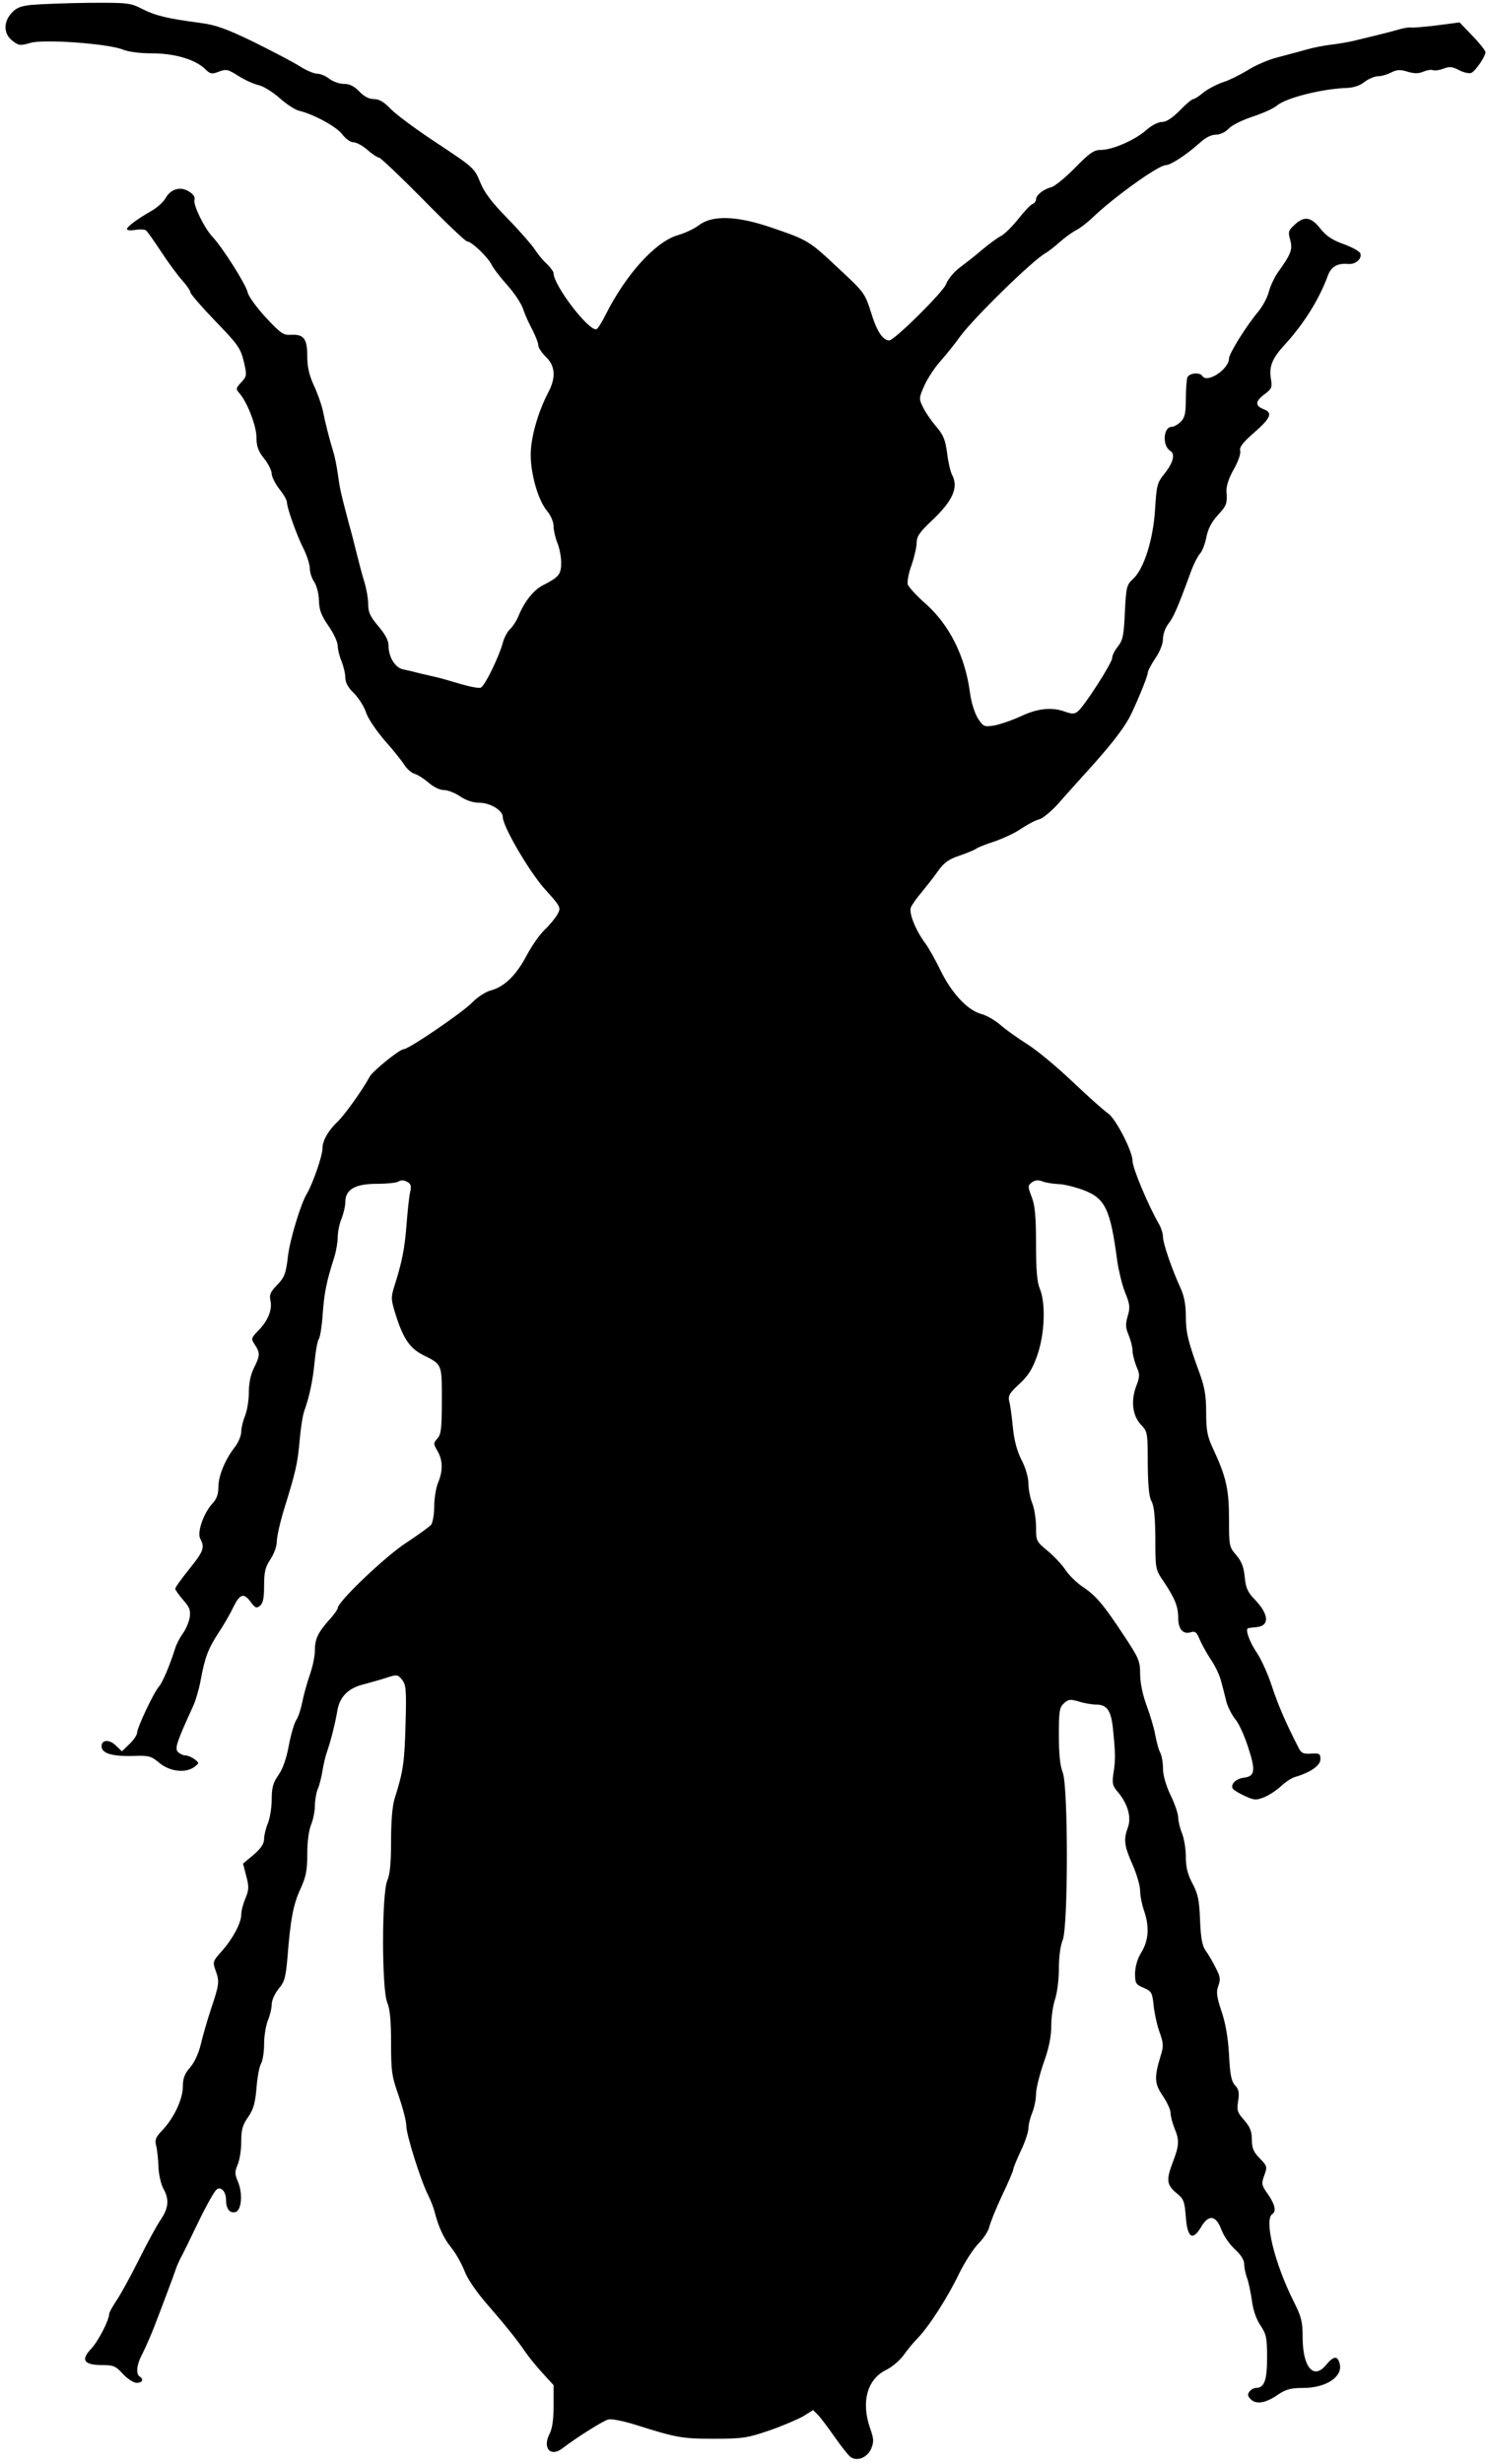 <?xml version="1.0" standalone="no"?>
<!DOCTYPE svg PUBLIC "-//W3C//DTD SVG 20010904//EN"
 "http://www.w3.org/TR/2001/REC-SVG-20010904/DTD/svg10.dtd">
<svg version="1.0" xmlns="http://www.w3.org/2000/svg"
 width="586pt" height="970pt" viewBox="0 0 586 970"
 preserveAspectRatio="xMidYMid meet">
<g transform="translate(0,970) scale(0.1,-0.1)"
fill="#000000" stroke="none">
<path d="M126 9681 c-47 -5 -63 -12 -83 -35 -31 -37 -28 -82 8 -108 23 -18 30
-18 68 -7 52 16 309 -3 364 -26 22 -9 68 -15 115 -15 88 0 168 -23 208 -60 22
-22 28 -23 56 -12 29 11 36 9 77 -17 25 -16 61 -32 79 -36 19 -4 56 -27 83
-51 27 -24 62 -47 77 -50 58 -14 148 -63 170 -93 13 -17 32 -31 43 -31 12 0
37 -13 56 -30 18 -16 39 -30 45 -30 6 0 84 -74 174 -165 89 -91 167 -165 173
-165 17 0 81 -60 97 -92 8 -16 37 -53 63 -82 27 -30 54 -71 61 -92 7 -22 24
-59 37 -83 12 -24 23 -51 23 -61 0 -9 14 -29 30 -45 37 -35 40 -82 9 -140 -41
-79 -69 -178 -69 -245 0 -78 30 -181 65 -222 14 -17 25 -42 25 -59 0 -16 7
-46 15 -66 8 -19 15 -54 15 -78 0 -46 -9 -57 -72 -89 -37 -19 -73 -64 -97
-123 -7 -17 -21 -39 -32 -49 -10 -9 -24 -34 -29 -55 -16 -57 -71 -170 -87
-176 -7 -3 -44 4 -81 15 -37 11 -78 23 -92 26 -14 3 -43 10 -65 15 -22 6 -52
13 -67 16 -32 6 -58 49 -58 94 0 20 -13 44 -40 76 -32 38 -40 54 -40 87 0 22
-7 61 -15 87 -8 25 -21 75 -30 111 -9 36 -22 88 -30 115 -33 124 -37 143 -44
195 -4 30 -12 71 -18 90 -14 45 -32 114 -42 165 -5 22 -20 66 -35 98 -19 41
-26 74 -26 116 0 68 -14 86 -65 83 -29 -2 -40 6 -98 68 -36 39 -69 84 -72 100
-7 31 -99 177 -140 220 -32 35 -76 126 -69 144 3 9 -4 21 -20 31 -34 23 -73
12 -94 -25 -9 -16 -35 -39 -57 -51 -54 -31 -95 -61 -95 -71 0 -5 15 -6 33 -3
17 3 37 2 42 -2 6 -5 32 -42 59 -83 27 -41 64 -92 83 -113 18 -20 33 -42 33
-48 0 -6 44 -57 98 -113 89 -92 99 -106 112 -159 13 -55 12 -58 -10 -82 -21
-23 -22 -26 -8 -42 32 -36 68 -130 68 -175 0 -35 7 -54 30 -83 17 -21 30 -48
30 -60 0 -12 14 -39 30 -60 17 -21 30 -44 30 -52 0 -22 39 -132 66 -184 13
-27 24 -61 24 -76 0 -16 8 -40 17 -53 10 -15 18 -45 19 -73 1 -37 8 -58 37
-100 21 -30 37 -65 37 -79 0 -14 7 -42 15 -61 8 -20 15 -49 15 -65 0 -19 11
-39 34 -61 18 -18 39 -51 47 -74 7 -24 40 -72 74 -112 34 -38 69 -82 78 -97 9
-14 27 -30 39 -34 13 -3 38 -20 56 -35 19 -17 44 -29 60 -29 15 0 44 -11 64
-25 24 -16 51 -25 76 -25 42 0 92 -30 92 -56 0 -37 103 -213 164 -282 64 -71
66 -74 52 -100 -8 -15 -31 -43 -51 -62 -20 -19 -52 -65 -72 -103 -41 -77 -87
-122 -141 -136 -21 -6 -53 -27 -72 -47 -39 -40 -250 -184 -270 -184 -16 0
-122 -86 -134 -108 -27 -51 -99 -151 -126 -177 -37 -35 -60 -75 -60 -105 0
-30 -38 -139 -62 -180 -24 -39 -67 -183 -74 -245 -8 -70 -14 -84 -45 -116 -24
-24 -29 -37 -24 -58 8 -36 -9 -79 -47 -118 -30 -31 -30 -33 -14 -57 21 -32 20
-43 -4 -91 -13 -26 -20 -59 -20 -96 0 -31 -7 -73 -15 -92 -8 -20 -15 -48 -15
-63 0 -15 -11 -42 -25 -60 -39 -50 -65 -114 -65 -158 0 -28 -7 -48 -24 -65
-35 -39 -61 -114 -47 -139 18 -34 13 -48 -44 -119 -30 -37 -55 -72 -55 -77 0
-4 14 -24 31 -44 26 -29 30 -41 26 -69 -3 -18 -15 -47 -27 -63 -12 -17 -25
-42 -30 -58 -20 -64 -50 -136 -64 -151 -20 -22 -86 -162 -86 -181 0 -9 -13
-29 -30 -45 l-30 -29 -24 23 c-26 25 -56 23 -56 -3 0 -28 41 -41 128 -38 58 2
68 -1 100 -28 41 -34 104 -41 138 -15 19 15 19 15 0 30 -11 8 -27 15 -37 15
-9 0 -22 7 -29 14 -12 15 -4 39 61 181 10 22 23 67 29 100 17 92 30 125 69
185 20 30 47 76 59 102 27 55 42 59 70 21 17 -23 22 -25 36 -14 12 10 16 31
16 80 0 54 5 73 25 103 14 21 25 51 25 70 0 18 13 76 29 128 45 145 53 178 61
270 4 47 12 99 18 115 21 59 34 121 41 195 4 42 11 82 17 90 5 8 12 53 15 100
6 82 15 126 45 220 8 25 14 61 14 81 0 20 7 53 15 72 8 20 15 50 15 66 0 49
39 71 124 71 39 0 78 4 85 9 9 6 22 6 34 -1 15 -8 18 -16 12 -41 -4 -18 -10
-75 -14 -127 -7 -94 -18 -149 -48 -243 -14 -45 -14 -52 7 -118 29 -90 55 -127
106 -153 76 -38 74 -34 74 -179 0 -109 -3 -133 -17 -149 -17 -19 -17 -21 0
-50 21 -37 22 -77 2 -125 -8 -19 -15 -61 -15 -92 0 -32 -6 -64 -12 -73 -7 -8
-51 -40 -98 -71 -81 -52 -270 -232 -270 -257 0 -5 -15 -27 -34 -47 -45 -51
-56 -75 -56 -121 0 -21 -9 -65 -21 -98 -11 -32 -24 -80 -29 -106 -5 -25 -15
-57 -24 -70 -8 -13 -21 -58 -29 -101 -9 -49 -24 -92 -41 -115 -21 -30 -26 -50
-26 -95 0 -32 -7 -74 -15 -94 -8 -19 -15 -47 -15 -62 0 -18 -12 -37 -41 -62
l-42 -35 13 -50 c11 -42 10 -54 -4 -88 -9 -21 -16 -49 -16 -63 0 -33 -34 -96
-77 -144 -34 -38 -36 -42 -25 -73 17 -46 16 -56 -17 -154 -16 -48 -34 -112
-41 -142 -8 -33 -24 -68 -41 -88 -22 -25 -29 -43 -29 -76 0 -49 -35 -124 -82
-173 -25 -26 -29 -37 -23 -60 4 -15 8 -53 9 -83 1 -30 10 -68 19 -85 24 -42
21 -76 -9 -121 -15 -21 -54 -93 -87 -159 -33 -66 -73 -139 -89 -162 -15 -23
-28 -46 -28 -51 0 -25 -44 -110 -72 -139 -41 -43 -27 -63 44 -63 45 0 54 -4
82 -35 18 -19 42 -35 54 -35 23 0 29 14 12 25 -16 10 -12 48 11 90 11 22 32
69 46 105 45 117 74 195 83 221 4 14 17 44 29 65 11 22 32 64 46 94 36 76 72
143 85 158 17 19 40 -3 40 -37 0 -35 14 -54 36 -49 25 4 31 73 11 120 -13 30
-13 39 -1 67 8 19 14 59 14 91 0 46 5 65 27 96 21 30 28 56 33 114 3 41 11 85
18 97 7 12 12 47 12 78 0 30 7 72 15 92 8 19 15 48 15 63 0 16 12 42 27 61 24
28 28 45 35 123 12 153 23 209 51 270 22 48 27 73 27 138 0 47 6 93 15 115 8
19 15 53 15 74 0 21 5 50 11 66 7 15 15 48 19 73 4 25 12 59 18 75 14 40 32
110 41 164 10 53 43 86 104 101 23 6 62 17 87 25 43 14 46 14 63 -7 16 -20 18
-38 14 -177 -4 -148 -9 -184 -43 -291 -9 -29 -14 -89 -14 -166 0 -86 -4 -132
-15 -157 -22 -52 -22 -429 0 -480 11 -26 15 -73 15 -160 0 -111 3 -131 30
-207 16 -47 30 -100 30 -118 0 -36 58 -219 86 -273 9 -19 21 -47 25 -64 16
-62 36 -106 67 -144 17 -21 40 -62 51 -90 11 -30 47 -83 88 -130 80 -92 120
-143 153 -191 13 -19 43 -56 67 -82 l43 -47 0 -81 c0 -54 -5 -91 -16 -111 -29
-57 5 -93 52 -56 52 40 159 108 180 113 12 3 57 -6 100 -19 168 -53 188 -57
315 -57 114 0 132 3 220 33 52 18 112 44 133 56 l38 24 21 -21 c11 -12 41 -52
66 -88 26 -37 53 -71 62 -77 27 -17 65 0 80 34 11 27 10 39 -4 79 -37 105 -12
196 65 232 20 10 49 34 65 55 15 21 40 52 56 68 45 46 119 161 164 255 23 47
58 100 77 119 19 19 38 48 42 65 4 17 26 72 50 123 24 50 44 97 44 102 0 6 14
40 30 74 17 35 30 75 30 89 0 14 7 42 15 61 8 20 15 53 15 74 0 21 14 76 30
123 21 58 30 103 30 146 0 34 7 81 15 104 8 24 15 77 15 120 0 46 6 92 15 113
22 53 22 608 0 660 -10 25 -15 71 -15 145 0 96 2 111 20 127 17 16 25 17 59 7
21 -7 52 -12 68 -12 44 0 60 -25 67 -105 9 -93 9 -112 1 -165 -6 -40 -4 -50
18 -75 39 -47 53 -99 39 -138 -18 -49 -15 -72 18 -147 17 -38 30 -84 30 -103
0 -19 7 -54 15 -77 22 -63 19 -118 -10 -165 -16 -26 -24 -55 -25 -83 0 -39 3
-44 34 -57 30 -13 34 -18 39 -68 3 -30 13 -77 23 -105 16 -45 17 -56 5 -94
-26 -86 -25 -109 8 -158 17 -25 31 -55 31 -68 0 -12 7 -39 15 -59 20 -47 19
-68 -5 -131 -28 -72 -26 -92 12 -124 30 -24 33 -33 38 -95 6 -83 27 -96 61
-38 29 49 58 45 79 -12 9 -24 32 -58 53 -77 24 -22 37 -43 37 -59 0 -14 5 -38
11 -54 6 -15 14 -55 19 -88 5 -39 17 -74 34 -99 23 -35 26 -48 26 -127 0 -89
-11 -119 -44 -119 -8 0 -19 -6 -25 -14 -9 -11 -8 -18 5 -31 22 -21 59 -15 109
20 30 20 50 25 97 25 90 0 157 44 144 95 -8 33 -24 32 -55 -6 -49 -58 -91 -6
-91 111 0 61 -5 80 -35 140 -76 151 -118 324 -84 345 16 10 10 38 -18 78 -25
35 -26 41 -14 74 12 33 12 36 -18 67 -25 25 -31 41 -31 74 0 32 -7 49 -30 76
-27 30 -30 39 -24 75 5 33 3 46 -12 62 -15 16 -20 43 -24 122 -4 68 -14 125
-30 171 -19 58 -21 75 -12 99 9 25 8 36 -10 70 -11 23 -29 53 -39 67 -14 19
-20 48 -23 121 -3 79 -8 104 -30 145 -19 36 -26 64 -26 105 0 31 -7 73 -15 92
-8 20 -15 48 -15 62 0 14 -13 54 -30 88 -19 40 -30 80 -30 106 0 23 -5 51 -11
62 -6 11 -14 41 -19 67 -4 26 -20 79 -34 117 -16 43 -26 91 -26 125 0 52 -5
63 -66 155 -79 120 -109 155 -162 190 -22 15 -52 44 -66 65 -13 20 -45 54 -70
75 -45 37 -46 39 -46 95 0 32 -7 74 -15 93 -8 20 -15 55 -15 77 0 24 -11 62
-27 93 -18 35 -29 77 -34 127 -4 41 -10 87 -14 102 -6 23 -1 33 39 70 36 33
52 59 71 113 29 83 34 204 10 262 -11 26 -15 74 -15 176 0 108 -4 152 -17 185
-16 42 -16 45 1 58 13 9 25 10 43 3 13 -5 41 -9 61 -10 20 0 64 -11 97 -23 87
-32 108 -74 135 -281 6 -38 19 -94 31 -123 19 -47 20 -59 10 -93 -9 -31 -9
-45 4 -75 8 -20 15 -47 15 -61 0 -13 7 -40 15 -61 15 -33 14 -41 -1 -80 -21
-57 -14 -116 20 -151 25 -26 26 -32 26 -152 1 -89 5 -131 15 -149 10 -18 14
-60 15 -146 0 -121 0 -122 33 -170 44 -66 57 -98 57 -143 0 -44 19 -66 50 -56
17 5 23 0 36 -32 9 -20 29 -56 44 -78 15 -22 33 -59 39 -83 6 -23 16 -60 21
-82 6 -21 22 -52 35 -68 14 -16 37 -67 51 -112 30 -91 26 -113 -19 -118 -30
-4 -52 -26 -42 -43 4 -6 26 -19 48 -29 37 -17 44 -17 77 -4 19 8 49 28 65 43
17 16 41 32 55 36 61 18 100 45 100 70 0 22 -4 24 -37 22 -30 -2 -39 2 -49 23
-51 99 -80 167 -105 242 -15 47 -42 106 -58 130 -31 45 -49 97 -35 99 5 1 20
3 33 4 51 5 49 49 -6 107 -29 30 -37 46 -41 90 -4 39 -12 61 -33 86 -28 32
-29 36 -29 143 0 116 -11 166 -64 279 -21 45 -26 70 -26 140 0 67 -6 100 -26
155 -45 123 -54 159 -54 225 0 44 -7 80 -21 110 -34 74 -69 176 -69 201 0 13
-7 35 -15 49 -44 77 -105 222 -105 251 0 37 -66 166 -96 186 -15 10 -77 65
-138 123 -61 58 -142 126 -181 150 -38 24 -87 59 -107 77 -20 17 -54 37 -75
42 -53 15 -115 81 -159 171 -20 41 -47 90 -61 108 -37 50 -64 117 -56 140 5
11 23 37 41 58 18 22 48 59 65 84 26 36 44 48 86 62 29 10 58 22 65 27 6 5 39
18 73 29 35 12 82 34 106 51 24 16 56 33 70 36 14 4 47 31 74 61 26 30 84 94
128 143 76 84 126 148 152 195 22 41 73 163 73 177 0 8 14 34 30 58 18 26 30
57 30 76 0 18 9 44 21 59 20 26 36 61 85 195 12 35 30 71 40 82 9 10 20 39 25
65 6 31 20 59 44 85 37 41 38 45 35 96 -1 21 10 53 29 86 17 30 28 61 25 72
-4 15 11 34 56 73 66 58 73 78 35 92 -33 13 -32 31 6 59 27 20 30 27 24 60 -8
49 5 81 57 137 73 80 134 177 168 271 13 34 38 48 81 44 28 -2 54 21 46 42 -3
8 -32 24 -65 36 -45 16 -69 32 -92 61 -37 47 -64 51 -102 15 -24 -22 -26 -28
-17 -59 10 -38 4 -55 -47 -126 -14 -19 -31 -55 -37 -78 -6 -24 -26 -60 -43
-80 -46 -55 -114 -164 -114 -183 0 -42 -86 -99 -105 -69 -10 16 -52 12 -59 -6
-3 -9 -6 -47 -6 -85 0 -56 -4 -73 -20 -89 -11 -11 -27 -20 -35 -20 -34 0 -39
-74 -6 -95 20 -12 11 -46 -21 -87 -31 -38 -33 -46 -39 -141 -7 -120 -44 -237
-87 -276 -25 -23 -27 -31 -32 -130 -4 -91 -8 -111 -27 -135 -13 -16 -23 -36
-23 -46 0 -19 -109 -189 -135 -210 -13 -11 -23 -11 -49 -2 -54 20 -109 14
-177 -18 -35 -16 -82 -32 -105 -36 -39 -6 -42 -4 -64 30 -12 20 -26 65 -30 99
-19 144 -81 267 -174 350 -36 31 -67 66 -71 76 -3 11 3 45 15 77 11 32 20 72
20 88 0 24 12 42 59 86 84 79 107 132 80 182 -6 12 -15 49 -19 84 -7 52 -14
71 -43 105 -20 23 -43 57 -52 76 -17 34 -16 37 6 87 13 28 41 71 64 96 22 25
56 67 75 94 52 72 288 303 338 330 9 5 34 24 54 42 20 18 50 40 66 48 16 8 44
30 63 48 84 81 261 208 290 208 19 0 80 40 132 86 23 22 47 34 65 34 17 0 38
10 51 24 13 14 55 34 94 47 40 13 82 32 95 43 34 30 178 67 277 70 25 1 51 9
69 24 16 12 40 22 53 22 13 0 37 7 52 15 22 11 36 12 64 3 27 -8 43 -8 62 0
14 6 31 9 38 6 8 -3 26 0 42 6 23 9 35 8 61 -6 17 -9 39 -14 48 -11 16 7 56
64 56 82 0 6 -23 35 -51 64 l-51 53 -91 -12 c-51 -6 -96 -10 -102 -8 -5 1 -28
-2 -50 -9 -42 -12 -113 -29 -180 -45 -22 -5 -60 -11 -85 -14 -25 -3 -67 -11
-95 -19 -27 -8 -79 -21 -115 -31 -36 -9 -88 -32 -116 -50 -28 -17 -73 -40 -99
-48 -26 -9 -61 -28 -77 -41 -16 -14 -34 -25 -39 -25 -5 0 -29 -20 -53 -45 -30
-30 -53 -45 -70 -45 -15 0 -42 -14 -63 -33 -45 -39 -132 -77 -178 -77 -27 0
-44 -12 -101 -70 -38 -39 -80 -73 -94 -77 -30 -7 -60 -31 -60 -48 0 -7 -6 -15
-14 -18 -8 -3 -33 -30 -56 -59 -23 -29 -54 -60 -70 -68 -15 -8 -47 -32 -71
-52 -24 -21 -64 -52 -88 -70 -25 -19 -48 -47 -55 -66 -10 -30 -204 -222 -224
-222 -25 0 -49 36 -71 108 -25 79 -28 82 -128 175 -116 109 -120 112 -264 161
-137 47 -233 50 -286 10 -18 -14 -56 -32 -85 -40 -87 -26 -203 -154 -282 -311
-14 -28 -30 -55 -36 -58 -26 -16 -170 171 -170 220 0 6 -12 22 -26 36 -15 13
-37 40 -49 59 -13 19 -61 74 -107 121 -62 63 -91 102 -107 142 -22 55 -27 59
-169 153 -81 53 -163 114 -183 135 -27 28 -45 39 -66 39 -19 0 -39 10 -58 30
-20 21 -38 30 -61 30 -17 0 -43 9 -57 20 -14 11 -35 20 -48 20 -12 0 -43 13
-68 29 -25 16 -107 59 -182 96 -109 53 -150 67 -210 75 -129 17 -175 28 -227
54 -49 25 -57 26 -214 25 -90 -1 -189 -5 -222 -8z"/>
</g>
</svg>
